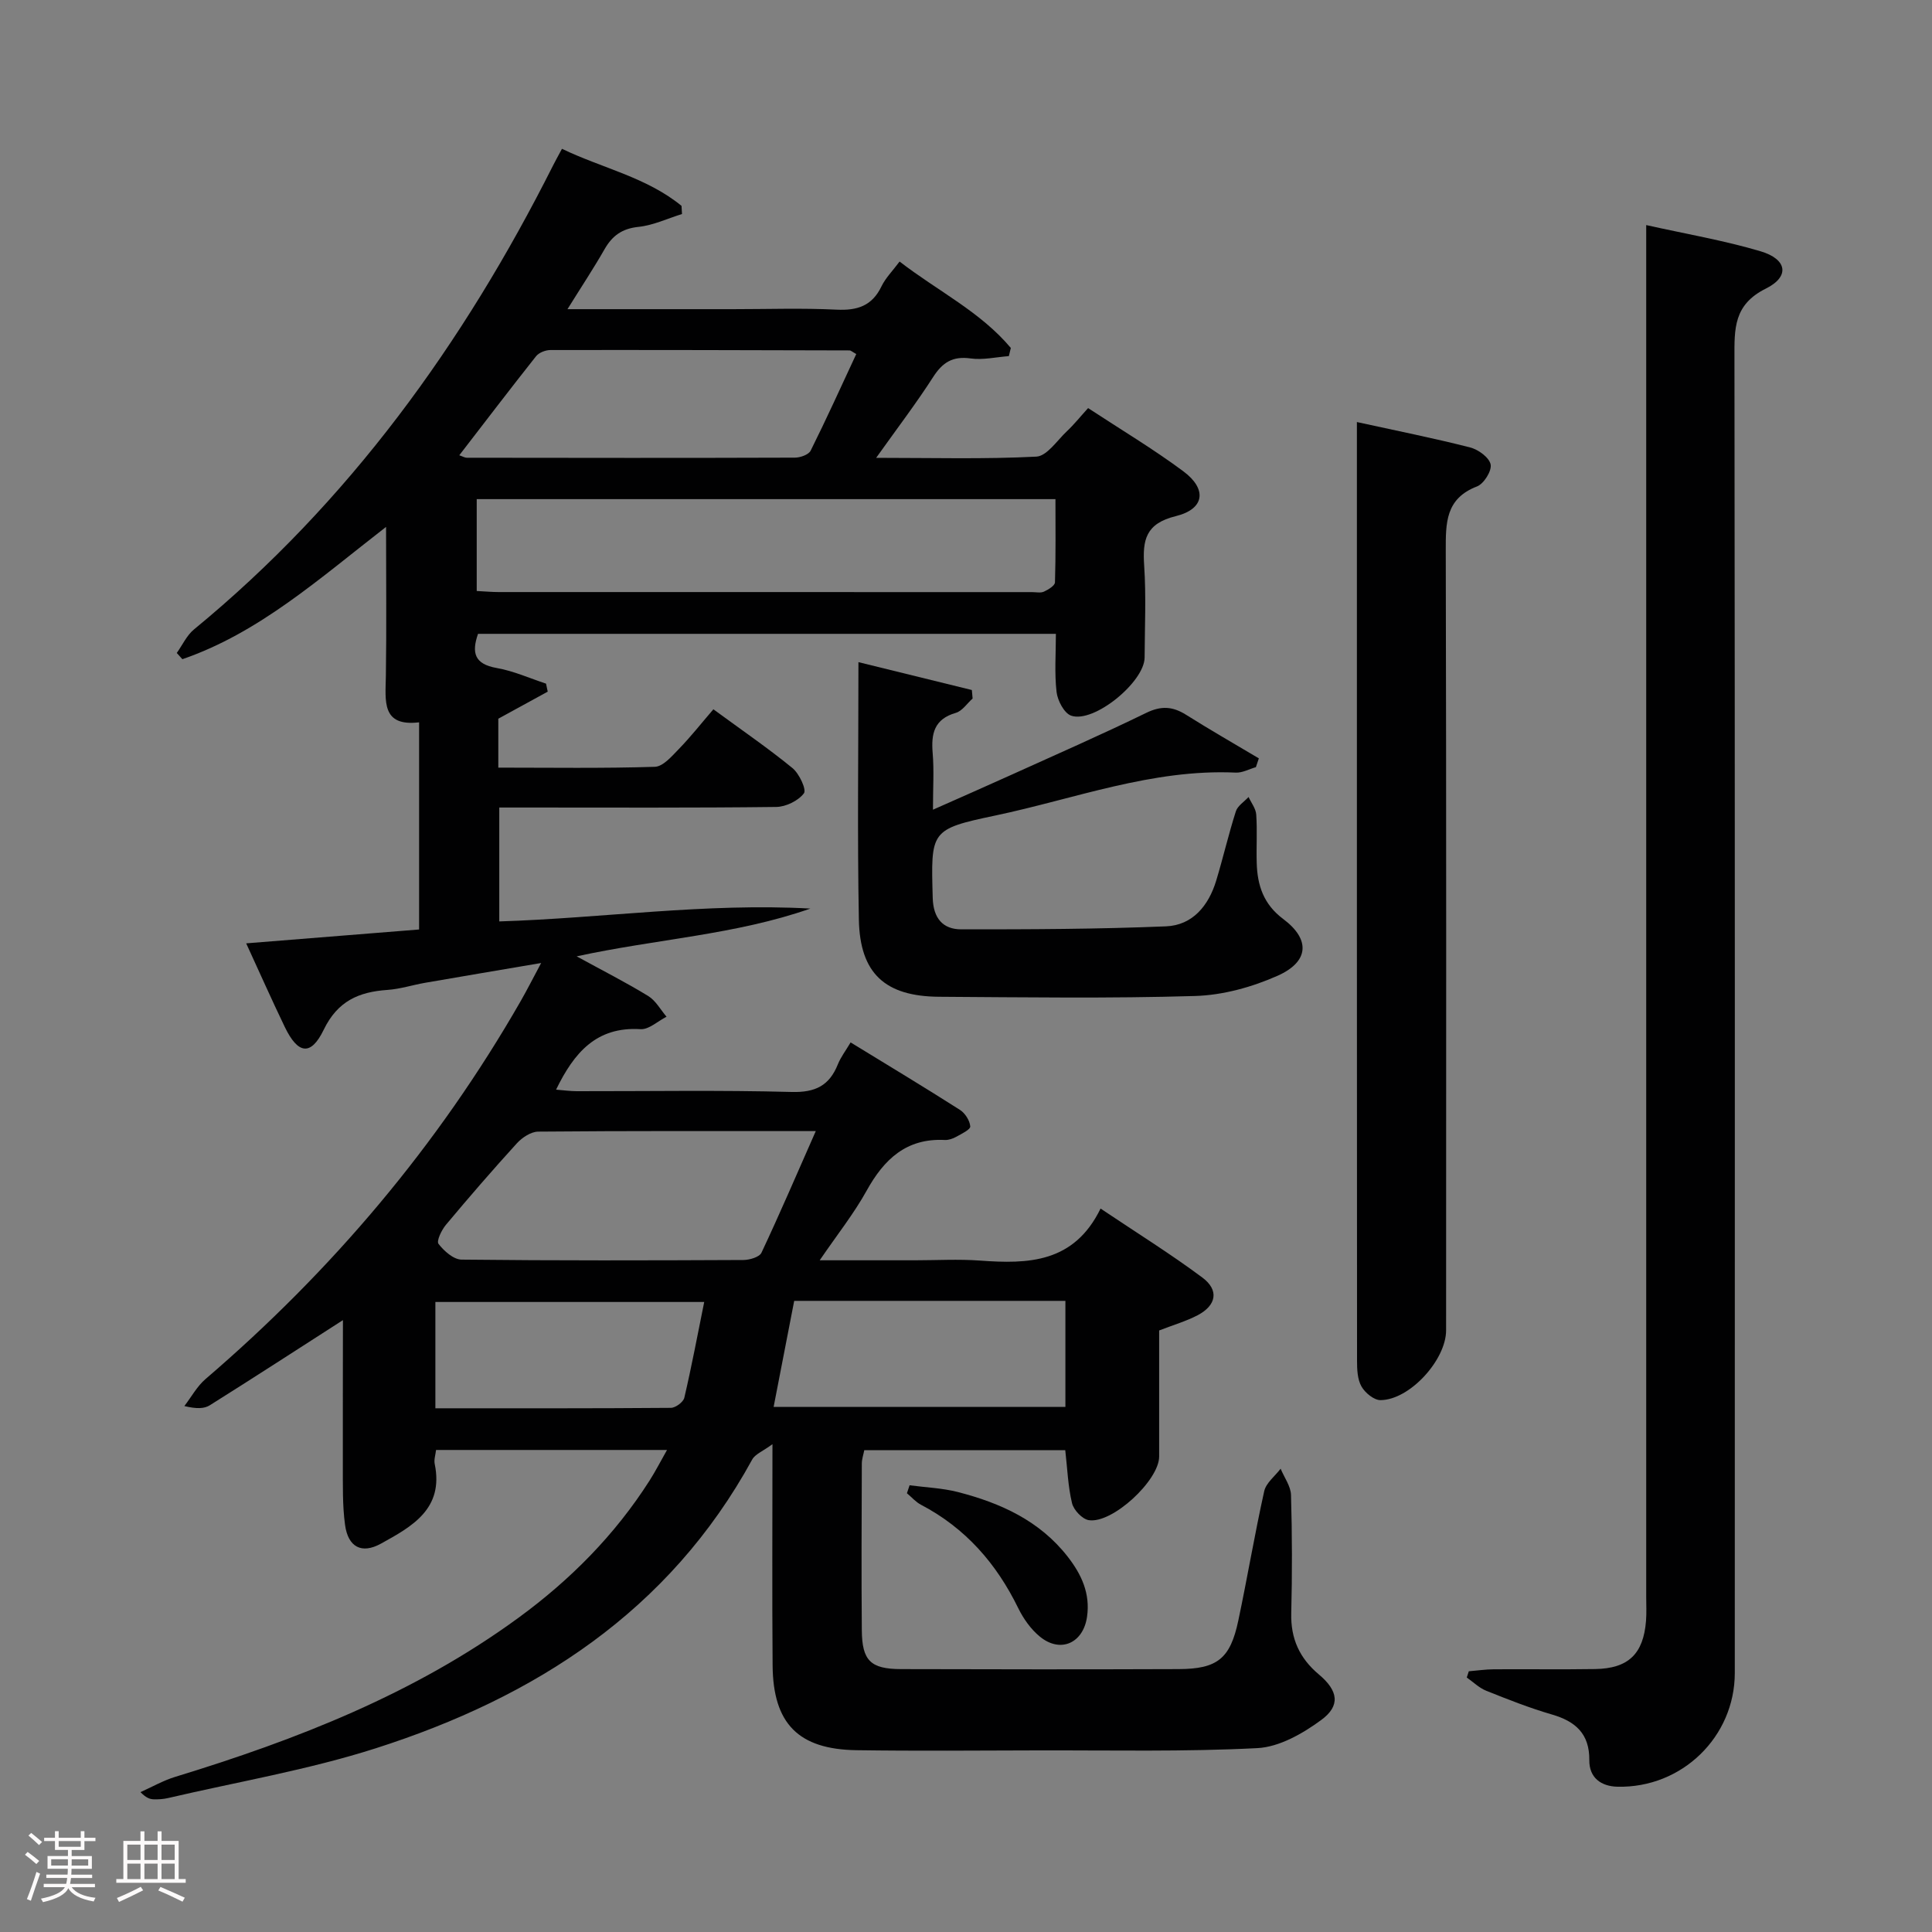 <svg enable-background="new 0 0 400 400" viewBox="0 0 400 400" xmlns="http://www.w3.org/2000/svg"><rect x="0" y="0" width="400" height="400" fill="#808080" stroke="none"/><path d="m5.17 384 .55-.58c.85.61 1.65 1.24 2.4 1.87l-.59.64c-.83-.73-1.62-1.38-2.36-1.93m1.22 9.53-.82-.34c.71-1.76 1.37-3.64 1.98-5.63.24.13.5.25.76.36-.6 1.67-1.24 3.54-1.92 5.61m-.5-13.5.57-.54c.56.44 1.31 1.06 2.26 1.87l-.64.64c-.68-.66-1.41-1.32-2.19-1.97m3.25.46h2.24v-1.36h.77v1.36h4.57v-1.36h.76v1.36h2.28v.69h-2.28v1.84h-2.64v1.26h4.18v2.64h-4.21c0 .45-.02.86-.05 1.21h4.32v.69h-4.38c-.04.34-.1.75-.19 1.22h5.15v.69h-4.82c.87 1.19 2.51 1.92 4.93 2.19-.17.31-.3.57-.37.76-2.77-.49-4.52-1.41-5.26-2.76-.56 1.26-2.3 2.23-5.24 2.9-.12-.24-.26-.48-.43-.72 2.73-.55 4.38-1.34 4.96-2.38h-4.38v-.69h4.65c.1-.38.17-.79.21-1.22h-4.32v-.69h4.4c.03-.34.05-.75.05-1.21h-4.2v-2.64h4.23v-1.26h-2.69v-1.84h-2.24zm1.46 4.46v1.29h3.45c.01-.4.02-.57.01-.53v-.32-.45h-3.46zm1.55-2.59h4.57v-1.19h-4.57zm6.11 2.59h-3.42v.77c-.02.19-.01.37-.02.53h3.44z" fill="#fcfafa"/><path d="m32.63 379.16h.82v1.98h3.54v7.89h1.46v.78h-14.37v-.78h1.46v-7.89h3.54v-1.98h.82v1.98h2.73zm-3.49 11.48.5.73c-1.61.82-3.28 1.63-5 2.41-.13-.27-.28-.55-.44-.82 1.75-.72 3.4-1.49 4.94-2.32m-2.78-5.55h2.73v-3.18h-2.73zm0 3.95h2.73v-3.2h-2.73zm3.54-3.95h2.73v-3.18h-2.73zm0 3.95h2.73v-3.2h-2.73zm7.89 4.68c-1.84-.92-3.51-1.7-5.02-2.32l.45-.73c1.89.8 3.57 1.55 5.04 2.23zm-1.62-11.81h-2.73v3.18h2.73zm-2.73 7.13h2.73v-3.2h-2.73z" fill="#fcfafa"/><g fill="#010102"><path d="m71 273.32c-9.42 6.05-18.44 11.9-27.55 17.62-1.17.74-2.79.77-5.28.17 1.45-1.89 2.63-4.1 4.4-5.61 26.14-22.42 48.09-48.32 65.23-78.23 1.31-2.29 2.5-4.64 4.24-7.89-8.56 1.46-16.28 2.75-23.99 4.09-2.61.45-5.19 1.3-7.82 1.48-5.94.41-10.32 2.29-13.21 8.25-2.67 5.51-5.34 5.05-8.06-.58-2.72-5.65-5.26-11.38-7.99-17.31 12.22-.98 23.92-1.92 35.8-2.87 0-14.35 0-28.3 0-42.89-7.85.93-6.96-4.45-6.88-9.59.15-9.94.04-19.88.04-30.87-13.81 10.7-26.26 21.91-42.17 27.39-.39-.43-.77-.86-1.16-1.29 1.17-1.64 2.06-3.64 3.56-4.87 32.09-26.37 55.79-59.2 74.33-96.03.52-1.03 1.08-2.03 1.86-3.48 8.33 4.01 17.52 5.89 24.75 11.81.03.56.07 1.13.1 1.69-3 .93-5.94 2.34-9 2.66-3.39.35-5.43 1.82-7.04 4.64-2.27 3.97-4.81 7.8-7.67 12.4h34.21c7.17 0 14.34-.25 21.49.1 4.29.21 7.35-.76 9.3-4.8.84-1.75 2.3-3.2 3.76-5.16 7.89 6.1 16.74 10.39 23.03 17.89-.14.56-.27 1.13-.41 1.69-2.65.2-5.36.84-7.93.48-3.68-.51-5.78.8-7.73 3.83-3.48 5.42-7.4 10.56-11.81 16.75 11.73 0 22.46.3 33.16-.25 2.2-.11 4.3-3.35 6.33-5.26 1.45-1.36 2.7-2.93 4.39-4.79 6.82 4.48 13.51 8.47 19.72 13.09 4.96 3.69 4.42 7.81-1.56 9.28-6.27 1.54-6.91 4.95-6.55 10.28.42 6.3.12 12.66.09 18.99-.03 5.07-10.51 13.67-15.21 12.04-1.44-.5-2.81-3.12-3.02-4.9-.45-3.9-.14-7.9-.14-12.04-40.27 0-79.88 0-119.64 0-1.36 3.91-.75 6.26 3.85 7.07 3.49.61 6.83 2.12 10.23 3.24.12.55.23 1.11.35 1.66-3.3 1.81-6.61 3.62-10.23 5.6v10.13c10.87 0 21.64.17 32.4-.17 1.72-.05 3.54-2.21 5-3.71 2.43-2.5 4.59-5.25 7.13-8.2 6.08 4.46 11.41 8.11 16.38 12.18 1.4 1.15 2.94 4.46 2.36 5.22-1.17 1.54-3.73 2.8-5.74 2.82-17.16.21-34.33.12-51.49.12-1.81 0-3.63 0-5.84 0v23.58c21.37-.67 42.78-3.86 64.41-2.66-15.48 5.43-31.82 6.29-48.39 9.89 5.4 2.96 10.22 5.4 14.81 8.21 1.56.95 2.55 2.83 3.8 4.29-1.8.91-3.66 2.69-5.39 2.58-9.11-.57-13.75 4.84-17.48 12.52 1.54.12 2.92.32 4.3.32 14.83.02 29.67-.24 44.49.16 4.91.13 7.79-1.33 9.55-5.72.6-1.5 1.63-2.83 2.64-4.54 7.74 4.74 15.25 9.26 22.64 13.97 1.06.68 2.04 2.21 2.13 3.42.05.66-1.81 1.54-2.9 2.15-.7.39-1.59.7-2.37.66-7.96-.4-12.58 3.99-16.19 10.51-2.62 4.73-6.04 9.03-9.71 14.4h19.7c4.5 0 9.02-.27 13.49.06 9.98.73 19.46.51 24.96-10.77 7.47 5.01 14.48 9.37 21.07 14.28 3.52 2.62 2.92 5.77-1 7.82-2.34 1.22-4.92 1.97-7.94 3.14 0 8.56.01 17.33 0 26.11-.01 4.93-9.7 13.95-14.58 13.16-1.35-.22-3.12-2.1-3.46-3.52-.84-3.49-.96-7.15-1.4-10.97-13.8 0-27.58 0-41.61 0-.18.92-.51 1.86-.51 2.79-.04 11.5-.1 23 0 34.5.05 6.29 1.81 8.02 8.1 8.04 19.16.06 38.33.07 57.49 0 8.02-.03 10.69-2.17 12.35-10.01 1.89-8.92 3.39-17.92 5.37-26.82.38-1.72 2.23-3.12 3.4-4.66.75 1.82 2.1 3.62 2.15 5.45.24 8.16.25 16.33.05 24.49-.13 5.25 1.72 9.3 5.71 12.65 4.02 3.37 4.54 6.47.49 9.44-3.82 2.81-8.68 5.59-13.22 5.82-15.13.78-30.31.43-45.47.47-12.5.03-25 .14-37.5-.04-12.04-.17-17.29-5.49-17.39-17.54-.12-14.82-.03-29.63-.03-45.82-2.01 1.48-3.58 2.06-4.19 3.17-17.18 31.41-44.96 49.24-77.93 59.79-14.01 4.48-28.66 6.95-43.02 10.31-.96.22-1.97.29-2.96.26-.8-.02-1.59-.31-2.75-1.49 2.38-1.06 4.69-2.39 7.16-3.15 25.23-7.71 49.62-17.23 71.12-32.96 10.72-7.84 19.94-17.13 27.11-28.37 1.22-1.91 2.25-3.93 3.63-6.36-16.32 0-31.91 0-47.82 0-.11 1.01-.46 2-.28 2.88 1.94 9.34-4.73 12.98-11.14 16.52-3.99 2.2-6.79.71-7.42-3.88-.56-4.09-.44-8.29-.46-12.44-.02-9.98.02-19.97.02-29.96zm27.7-150.96c1.9.1 3.21.22 4.53.22 36.81.01 73.63.01 110.44.01.83 0 1.78.22 2.47-.1.9-.41 2.26-1.24 2.28-1.92.18-5.75.1-11.5.1-17.23-40.37 0-79.95 0-119.82 0zm70.2 111.82c-19.91 0-38.69-.06-57.47.11-1.49.01-3.32 1.22-4.4 2.4-5.03 5.52-9.92 11.17-14.71 16.9-.9 1.08-1.99 3.35-1.53 3.94 1.14 1.48 3.11 3.24 4.77 3.26 19.45.22 38.91.17 58.36.08 1.28-.01 3.3-.6 3.73-1.5 3.79-8.06 7.3-16.24 11.25-25.19zm-73.81-139.92c.71.24 1.13.51 1.56.51 22.64.03 45.28.06 67.92-.02 1.12 0 2.85-.61 3.27-1.45 3.29-6.61 6.34-13.34 9.44-20-.84-.46-1.11-.75-1.39-.75-20.64-.06-41.28-.11-61.92-.08-1.02 0-2.39.53-2.99 1.29-5.32 6.71-10.51 13.53-15.89 20.5zm69.34 175.07c-1.45 7.49-2.83 14.58-4.26 21.96h60.41c0-7.49 0-14.68 0-21.96-18.86 0-37.3 0-56.15 0zm-74.29 22.24c16.59 0 32.67.04 48.76-.09.97-.01 2.57-1.19 2.78-2.09 1.52-6.5 2.75-13.07 4.12-19.83-19.22 0-37.38 0-55.66 0z"/><path d="m304.1 346.02c1.72-.14 3.44-.4 5.16-.41 7-.05 13.99.06 20.99-.05 6.88-.11 10-3.13 10.54-9.97.13-1.66.04-3.33.04-5 0-92.27 0-184.55 0-276.82 0-2.14 0-4.27 0-7.17 8.29 1.85 16.11 3.18 23.66 5.42 5.51 1.63 6.14 5.23 1.11 7.73-6.7 3.33-6.51 8.33-6.5 14.3.11 90.78.08 181.55.07 272.33 0 13.19-10.94 23.86-24.3 23.54-3.36-.08-5.86-1.83-5.82-5.51.05-5.46-2.86-8.03-7.77-9.45-4.61-1.34-9.11-3.12-13.58-4.91-1.47-.59-2.69-1.81-4.02-2.74.14-.43.28-.86.42-1.29z"/><path d="m280.93 87.38c8.34 1.83 15.95 3.34 23.45 5.26 1.69.43 3.95 2.08 4.24 3.52.27 1.32-1.41 4.01-2.82 4.55-6.55 2.51-6.48 7.58-6.47 13.31.13 53.8.08 107.61.07 161.41 0 6.13-7.55 14.43-13.59 14.45-1.35.01-3.2-1.52-3.94-2.84-.83-1.47-.91-3.5-.91-5.28-.04-63.3-.03-126.6-.03-189.89 0-1.16 0-2.31 0-4.49z"/><path d="m260.02 158.83c-1.39.4-2.81 1.2-4.18 1.13-17.27-.79-33.3 5.42-49.79 8.89-13.5 2.84-13.32 3.15-12.94 17.07.12 4.18 2.09 6.49 5.9 6.49 14.13.01 28.27-.04 42.39-.62 5.52-.22 8.83-4.29 10.4-9.46 1.44-4.76 2.56-9.62 4.07-14.35.37-1.15 1.73-1.99 2.63-2.97.56 1.21 1.51 2.4 1.59 3.65.23 3.32 0 6.66.1 9.99.13 4.65 1.41 8.58 5.5 11.63 5.63 4.21 5.36 8.82-1.16 11.73-5.3 2.36-11.34 4.03-17.11 4.2-17.64.53-35.3.27-52.96.16-11.2-.07-16.42-4.81-16.64-15.95-.33-17.44-.09-34.9-.09-53.33 8.18 2.01 15.83 3.89 23.48 5.77.05.59.11 1.17.16 1.76-1.15 1.02-2.15 2.59-3.48 2.97-4.48 1.29-5.13 4.3-4.79 8.34.3 3.57.06 7.19.06 11.71 5.9-2.62 11.01-4.86 16.09-7.16 9.38-4.25 18.82-8.38 28.07-12.89 3.08-1.5 5.46-1.35 8.23.39 4.96 3.12 10.04 6.03 15.08 9.03-.2.61-.4 1.21-.61 1.82z"/><path d="m188.32 307.51c3.34.45 6.76.57 10 1.4 8.82 2.27 16.92 5.92 22.74 13.39 2.86 3.67 4.69 7.62 4 12.43-.78 5.47-5.51 7.61-9.77 4.11-1.86-1.52-3.4-3.7-4.47-5.88-4.51-9.25-10.93-16.59-20.13-21.41-1.09-.57-1.95-1.58-2.92-2.39.19-.55.37-1.1.55-1.65z"/></g></svg>